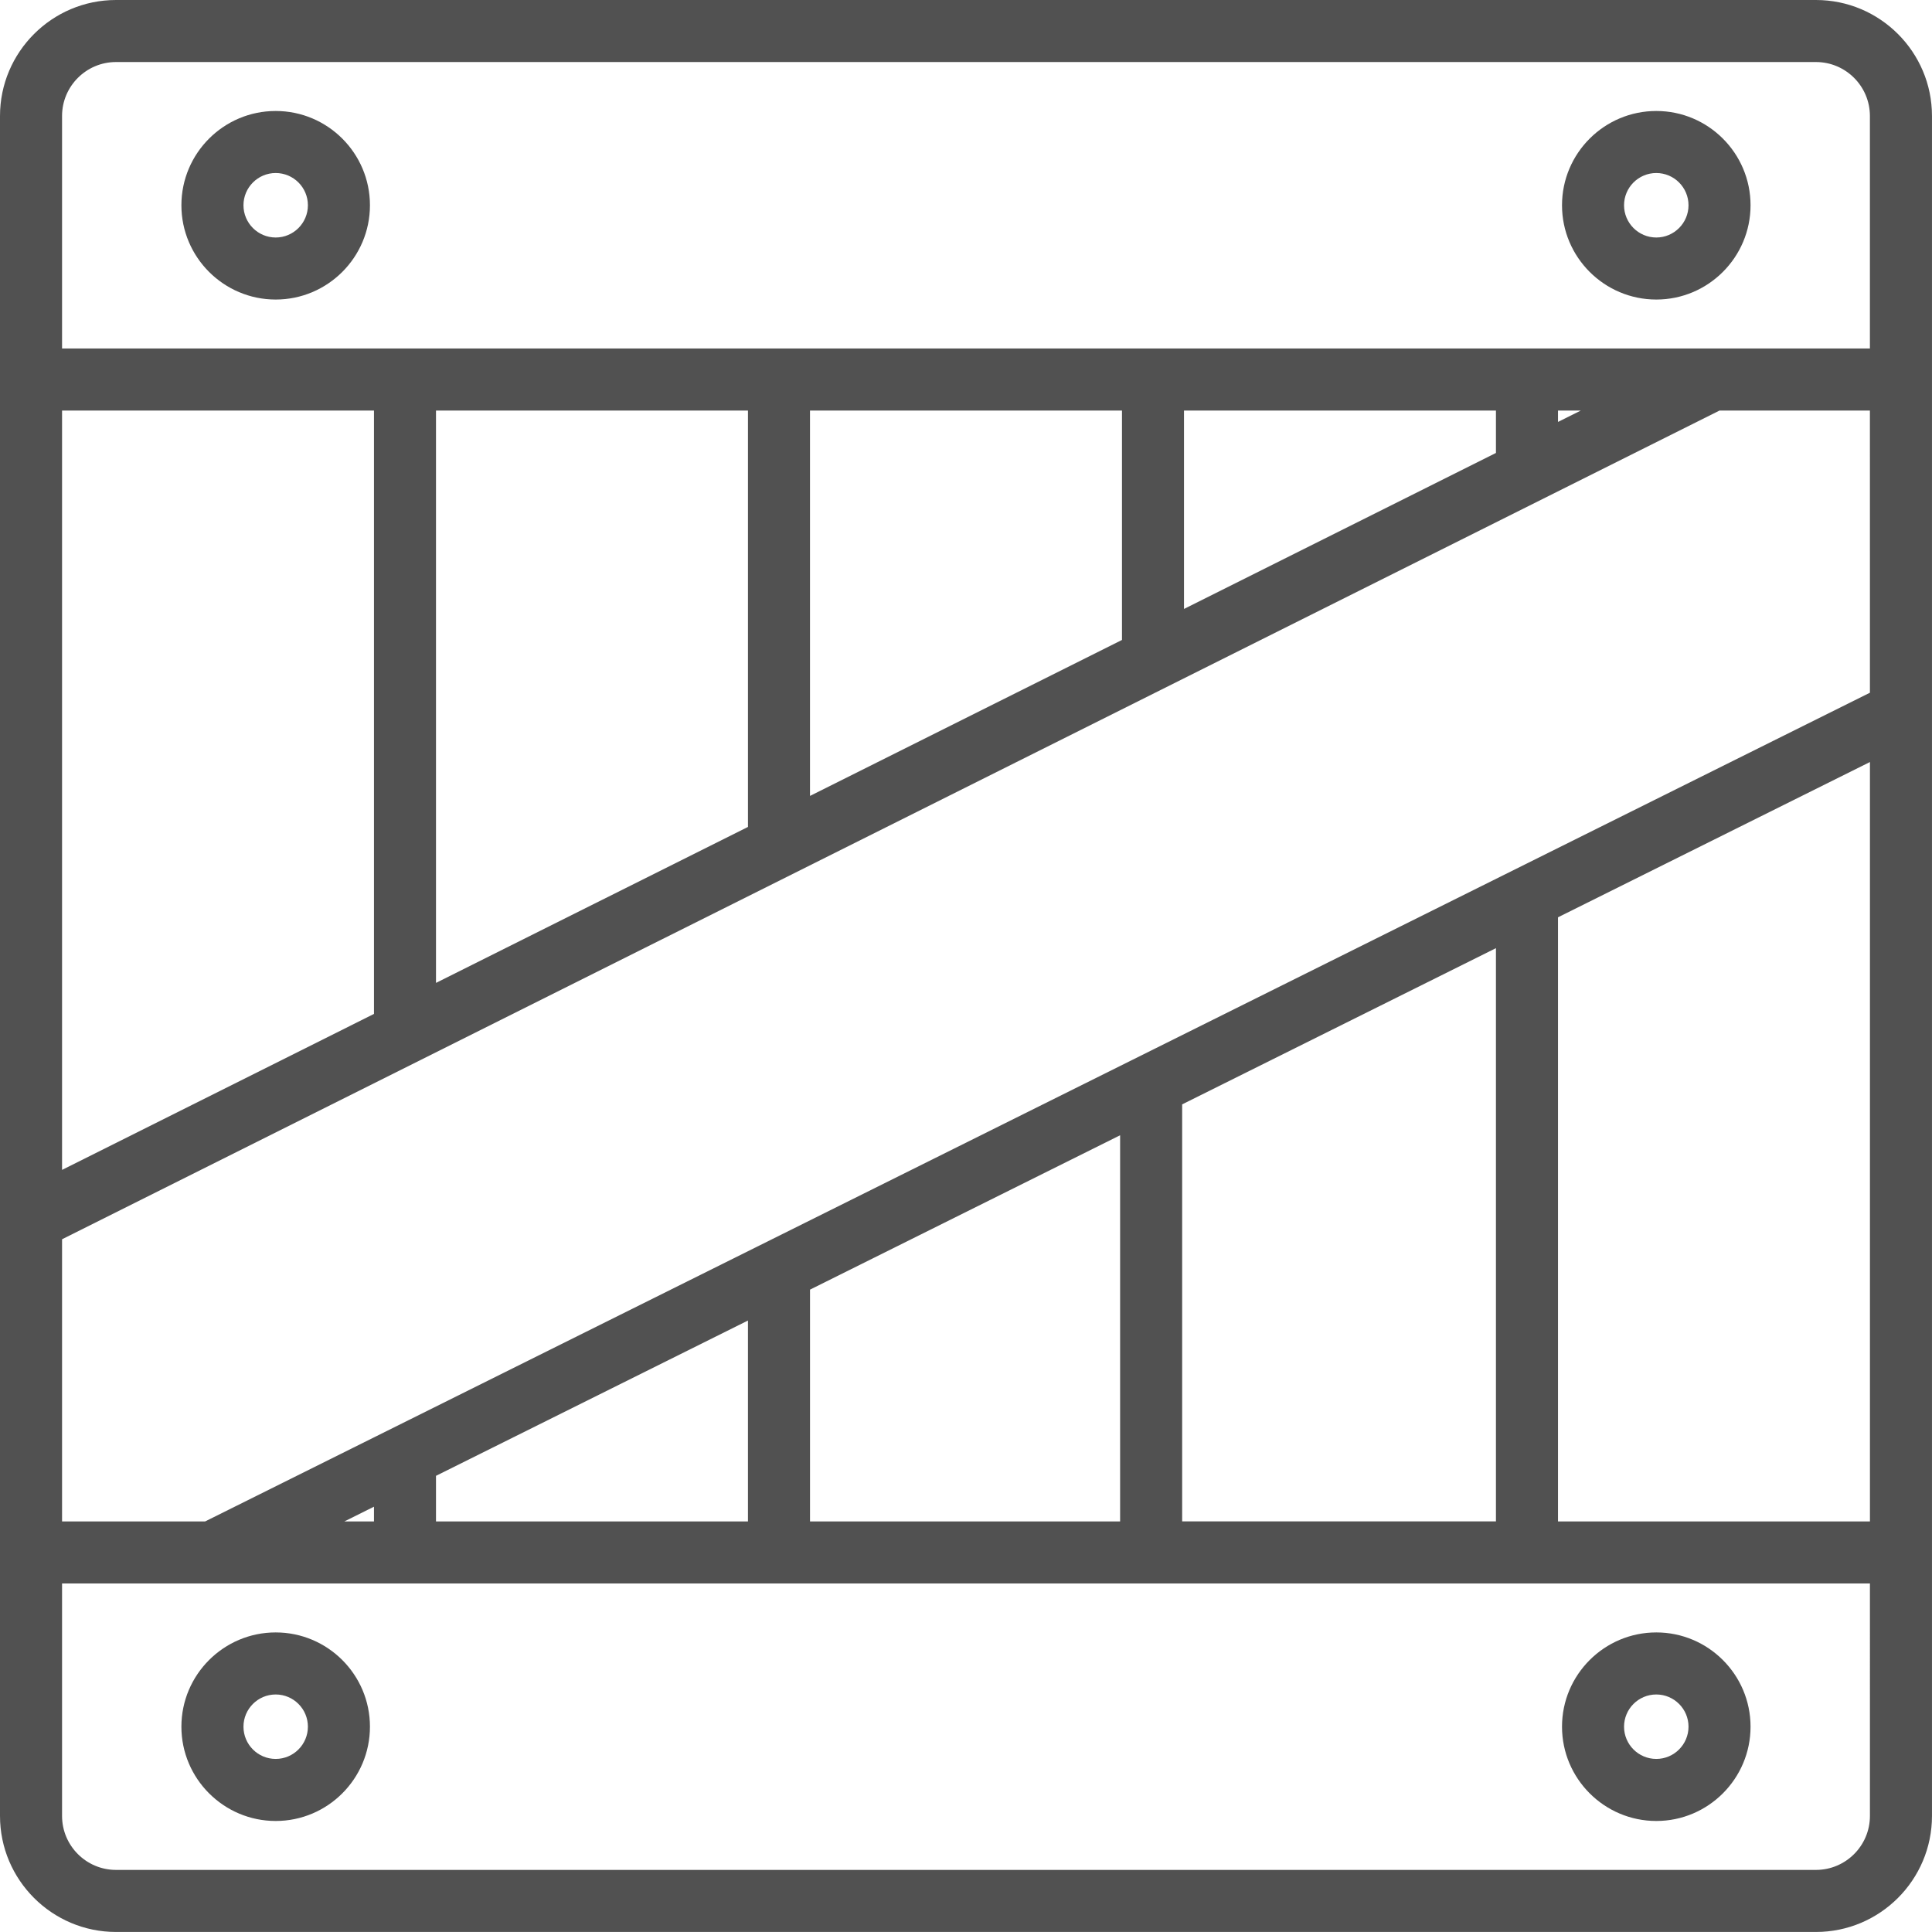 <svg version="1.1" id="图层_1" x="0px" y="0px" width="105.888px" height="105.887px" viewBox="0 0 105.888 105.887" enable-background="new 0 0 105.888 105.887" xml:space="preserve" xmlns="http://www.w3.org/2000/svg" xmlns:xlink="http://www.w3.org/1999/xlink" xmlns:xml="http://www.w3.org/XML/1998/namespace">
  <path fill="#515151" d="M90.778,99.803c2.847,0,5.165-2.318,5.165-5.168c0-2.849-2.318-5.166-5.165-5.166
	c-2.85,0-5.168,2.317-5.168,5.166C85.61,97.484,87.929,99.803,90.778,99.803z M90.778,92.87c0.972,0,1.765,0.791,1.765,1.765
	c0,0.975-0.793,1.767-1.765,1.767c-0.975,0-1.768-0.792-1.768-1.767C89.011,93.661,89.802,92.87,90.778,92.87z M15.11,6.083
	c-2.849,0-5.168,2.316-5.168,5.167c0,2.849,2.319,5.167,5.168,5.167c2.85,0,5.166-2.318,5.166-5.167
	C20.276,8.399,17.96,6.083,15.11,6.083z M15.11,13.017c-0.974,0-1.766-0.793-1.766-1.767s0.792-1.767,1.766-1.767
	s1.765,0.791,1.765,1.767C16.875,12.224,16.084,13.017,15.11,13.017z M90.778,6.083c-2.85,0-5.168,2.316-5.168,5.167
	c0,2.849,2.318,5.167,5.168,5.167c2.847,0,5.165-2.318,5.165-5.167C95.943,8.399,93.625,6.083,90.778,6.083z M90.778,13.017
	c-0.975,0-1.768-0.793-1.768-1.767s0.791-1.767,1.768-1.767c0.972,0,1.765,0.791,1.765,1.767
	C92.543,12.224,91.75,13.017,90.778,13.017z M99.528,0H6.358C2.853,0,0,2.852,0,6.357v93.17c0,3.507,2.853,6.359,6.358,6.359h93.17
	c3.506,0,6.359-2.853,6.359-6.359V6.357C105.888,2.852,103.034,0,99.528,0z M3.401,6.357c0-1.63,1.326-2.957,2.957-2.957h93.17
	c1.63,0,2.957,1.327,2.957,2.957V19.1H3.401V6.357z M86.641,22.501l-1.251,0.624v-0.624H86.641z M81.989,22.501v2.324l-17.097,8.55
	V22.501H81.989z M61.493,22.501v12.573l-17.099,8.548V22.501H61.493z M40.994,22.501v22.821L23.896,53.87V22.501H40.994z
	 M3.401,22.501h17.096V55.57L3.401,64.119V22.501z M102.486,99.527c0,1.632-1.328,2.958-2.958,2.958H6.358
	c-1.631,0-2.957-1.326-2.957-2.958v-12.74h99.085V99.527z M18.875,83.385l1.622-0.807v0.807H18.875z M23.896,83.385v-2.499
	l17.098-8.511v11.01H23.896L23.896,83.385z M44.395,83.385V70.681l16.995-8.46v21.164H44.395z M64.791,83.385V60.528l17.198-8.562
	v31.418H64.791z M102.486,83.385H85.39v-33.11l17.097-8.51V83.385z M102.486,37.966L11.244,83.385H3.401V67.921l90.843-45.42h8.241
	L102.486,37.966L102.486,37.966z M15.11,99.803c2.85,0,5.166-2.318,5.166-5.168c0-2.849-2.316-5.166-5.166-5.166
	c-2.849,0-5.168,2.317-5.168,5.166C9.942,97.484,12.262,99.803,15.11,99.803z M15.11,92.87c0.974,0,1.765,0.791,1.765,1.765
	c0,0.975-0.791,1.767-1.765,1.767s-1.766-0.792-1.766-1.767C13.345,93.661,14.137,92.87,15.11,92.87z" class="color c1"/>
</svg>